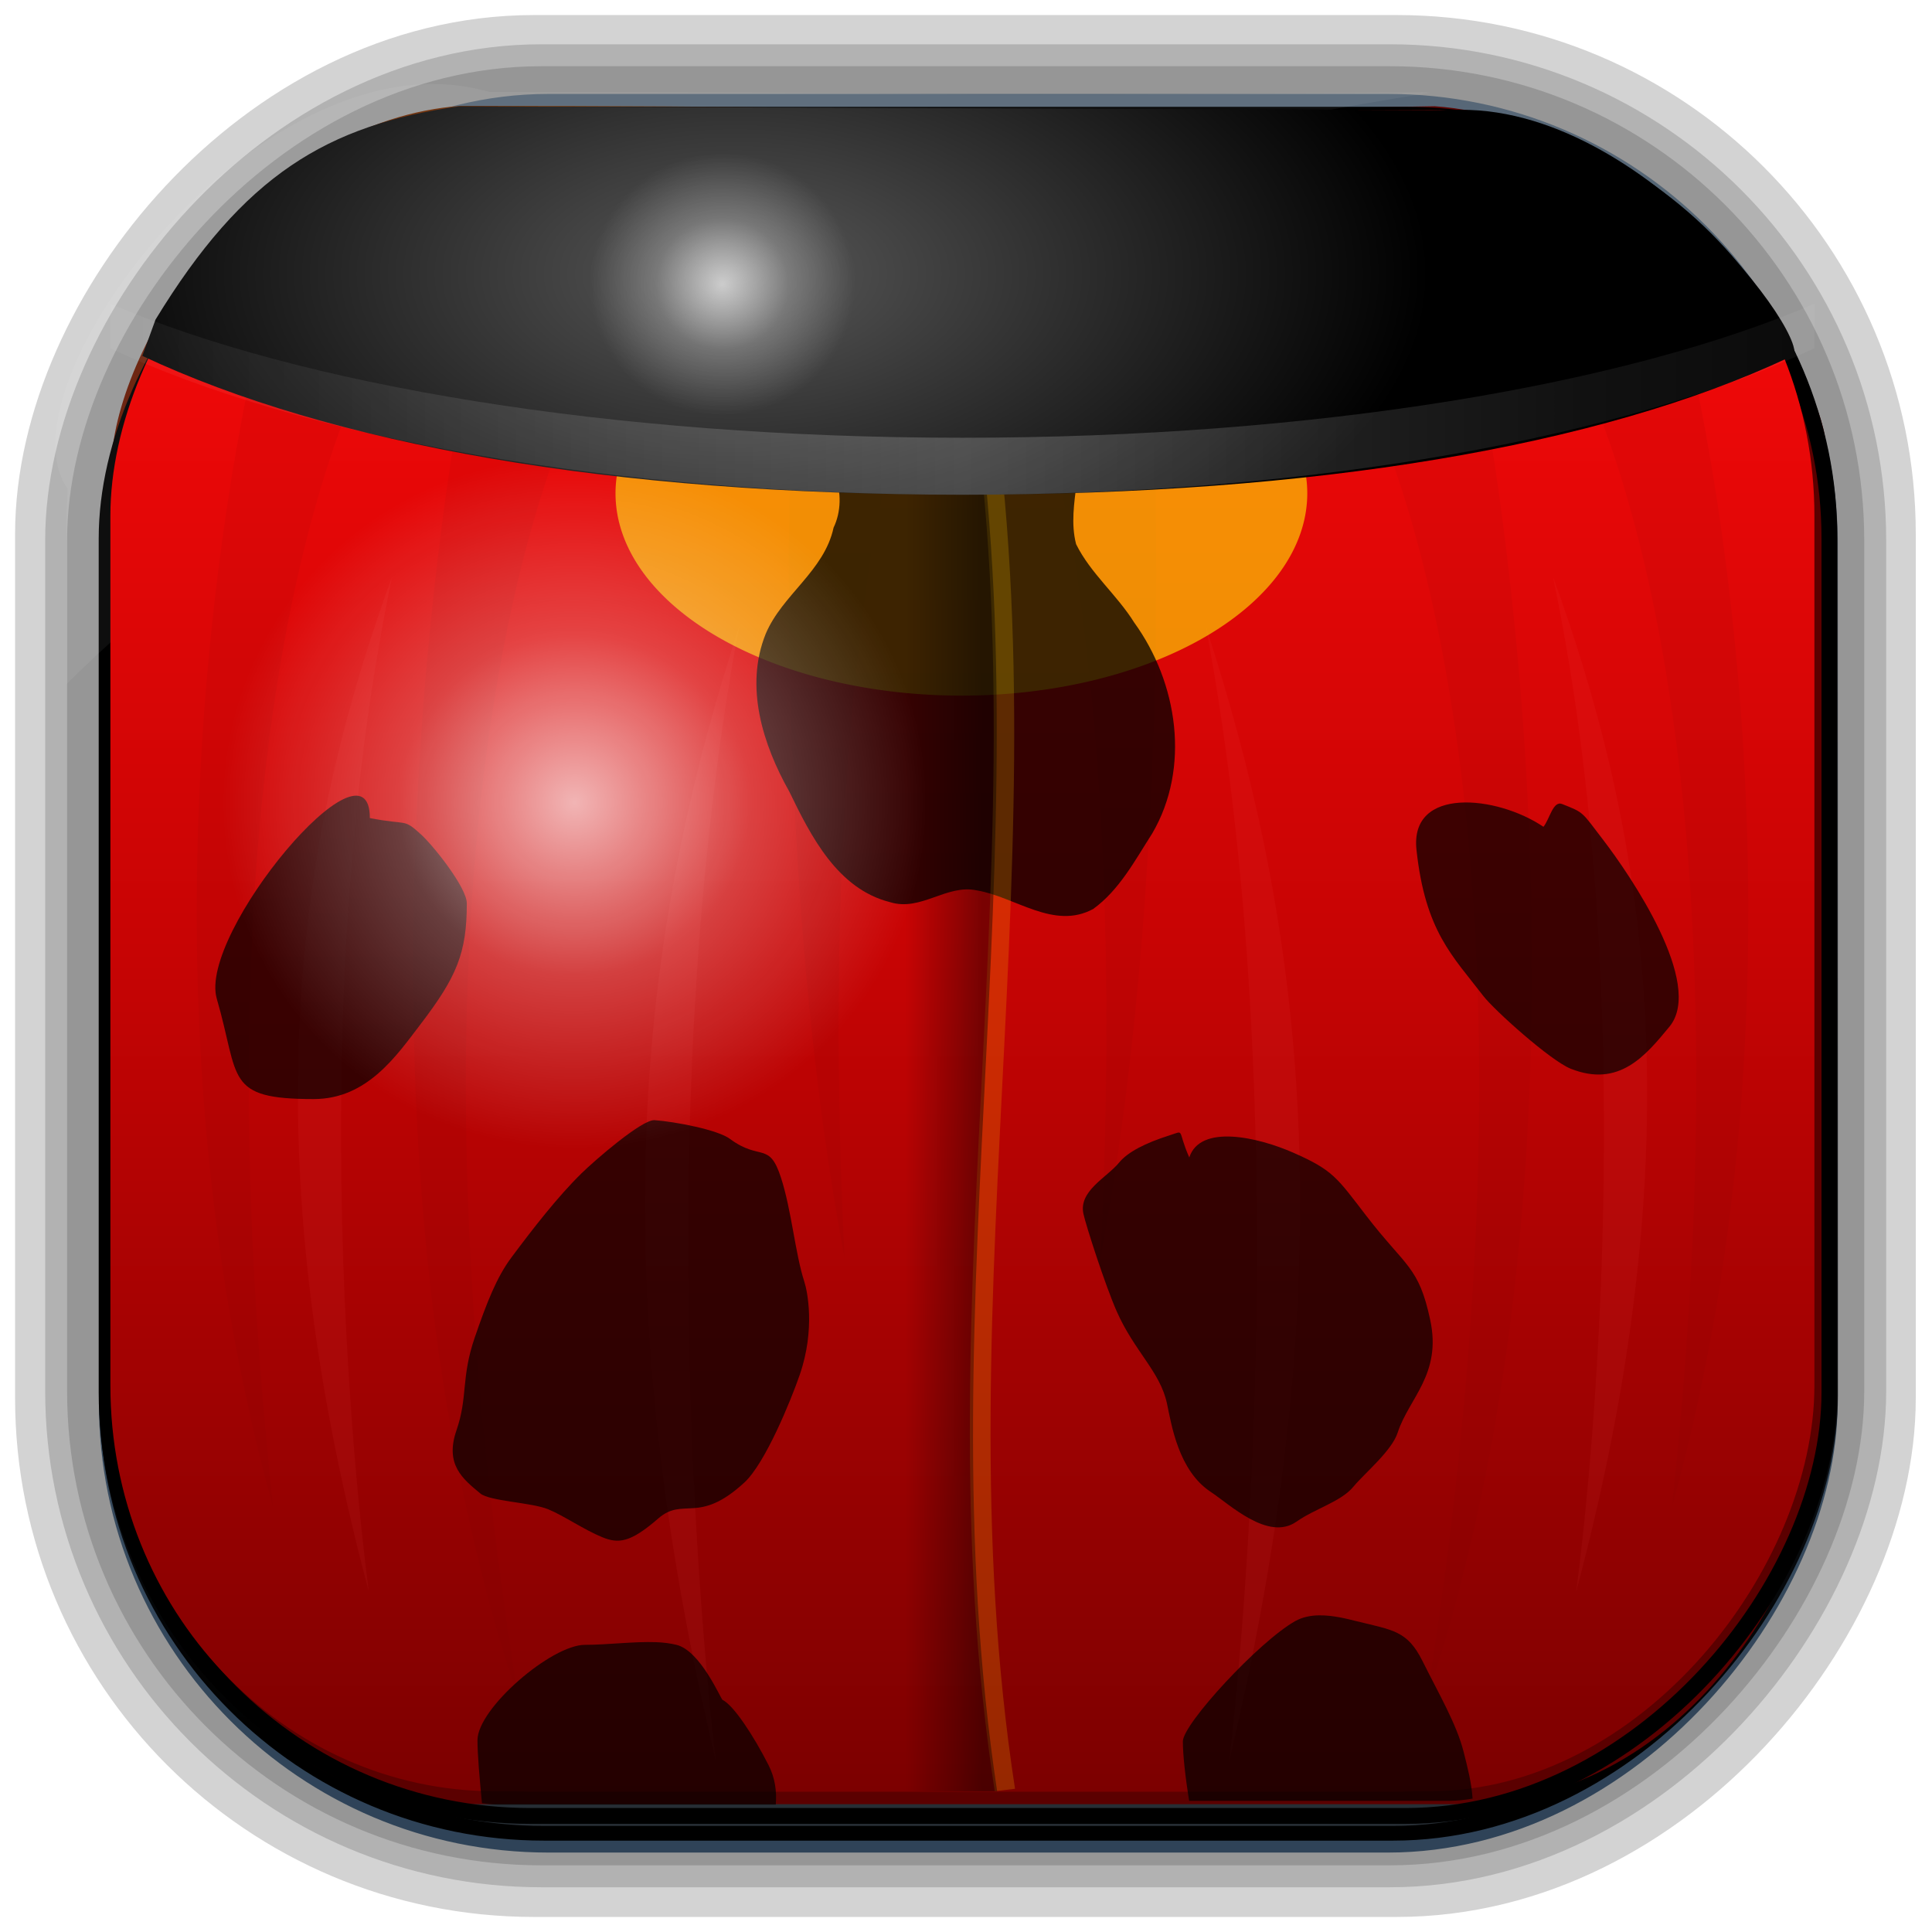 <?xml version="1.0" encoding="UTF-8" standalone="no"?>
<!-- Created with Inkscape (http://www.inkscape.org/) -->
<svg id="svg3449" xmlns:rdf="http://www.w3.org/1999/02/22-rdf-syntax-ns#" xmlns="http://www.w3.org/2000/svg" height="128" width="128" version="1.0" xmlns:cc="http://creativecommons.org/ns#" xmlns:xlink="http://www.w3.org/1999/xlink" xmlns:dc="http://purl.org/dc/elements/1.1/">
 <defs id="defs3451">
  <linearGradient id="linearGradient3514" y2="-9.103" gradientUnits="userSpaceOnUse" x2="66.492" gradientTransform="matrix(.968 0 0 .979 2.179 .166)" y1="-42.638" x1="67.952">
   <stop id="stop4620" style="stop-color:#37414b" offset="0"/>
   <stop id="stop4622" style="stop-color:#37414b;stop-opacity:0" offset="1"/>
  </linearGradient>
  <linearGradient id="linearGradient3516" y2="-11.847" gradientUnits="userSpaceOnUse" x2="58.98" gradientTransform="matrix(.968 0 0 .979 2.179 .166)" y1="-118.55" x1="57.173">
   <stop id="stop4596" offset="0"/>
   <stop id="stop4598" style="stop-opacity:0" offset="1"/>
  </linearGradient>
  <linearGradient id="linearGradient3519" y2="50.369" gradientUnits="userSpaceOnUse" x2="76.558" gradientTransform="matrix(.968 0 0 .979 3.242 -129.19)" y1="13.164" x1="76.558">
   <stop id="stop3392" style="stop-color:#425e7b" offset="0"/>
   <stop id="stop3394" style="stop-color:#7a91a7" offset="1"/>
  </linearGradient>
  <linearGradient id="linearGradient3521" y2="-8.74" gradientUnits="userSpaceOnUse" x2="60.217" gradientTransform="matrix(.968 0 0 .979 2.179 .166)" y1="-123.72" x1="60.395">
   <stop id="stop3392-4-8" style="stop-color:#425e7b" offset="0"/>
   <stop id="stop3394-8-0" style="stop-color:#7a91a7" offset="1"/>
  </linearGradient>
  <radialGradient id="radialGradient3349" gradientUnits="userSpaceOnUse" cy="45.647" cx="42.148" gradientTransform="matrix(.947 0 0 1.139 3.595 -29.89)" r="58.984">
   <stop id="stop7563" style="stop-color:#a75c07" offset="0"/>
   <stop id="stop7565" style="stop-color:#800000" offset="1"/>
  </radialGradient>
  <filter id="filter3174-5" color-interpolation-filters="sRGB">
   <feGaussianBlur id="feGaussianBlur3176-4" stdDeviation="1.71"/>
  </filter>
  <linearGradient id="ButtonShadow-4" x1="45.448" gradientUnits="userSpaceOnUse" y1="92.54" gradientTransform="scale(1.006 .994)" x2="45.448" y2="7.016">
   <stop id="stop3750-3" offset="0"/>
   <stop id="stop3752-57" style="stop-opacity:.588" offset="1"/>
  </linearGradient>
  <filter id="filter3174-0" color-interpolation-filters="sRGB">
   <feGaussianBlur id="feGaussianBlur3176-9" stdDeviation="1.71"/>
  </filter>
  <filter id="filter3174-7" color-interpolation-filters="sRGB">
   <feGaussianBlur id="feGaussianBlur3176-7" stdDeviation="1.71"/>
  </filter>
  <clipPath id="clipPath3613-9">
   <rect id="rect3615-2" style="fill:#fff" rx="6" ry="6" height="84" width="84" y="6" x="6"/>
  </clipPath>
  <linearGradient id="linearGradient3613-3" x1="48" gradientUnits="userSpaceOnUse" y1="20.221" x2="48" y2="138.66">
   <stop id="stop3739-03" style="stop-color:#fff" offset="0"/>
   <stop id="stop3741-5" style="stop-color:#fff;stop-opacity:0" offset="1"/>
  </linearGradient>
  <filter id="filter3794-30" height="1.384" width="1.384" color-interpolation-filters="sRGB" y="-.192" x="-.192">
   <feGaussianBlur id="feGaussianBlur3796-38" stdDeviation="5.28"/>
  </filter>
  <filter id="filter3174-8" color-interpolation-filters="sRGB">
   <feGaussianBlur id="feGaussianBlur3176-3" stdDeviation="1.71"/>
  </filter>
  <clipPath id="clipPath3613-26">
   <rect id="rect3615-4" style="fill:#fff" rx="6" ry="6" height="84" width="84" y="6" x="6"/>
  </clipPath>
  <filter id="filter3794-67" height="1.384" width="1.384" color-interpolation-filters="sRGB" y="-.192" x="-.192">
   <feGaussianBlur id="feGaussianBlur3796-4" stdDeviation="5.28"/>
  </filter>
  <filter id="filter3174-4" color-interpolation-filters="sRGB">
   <feGaussianBlur id="feGaussianBlur3176-0" stdDeviation="1.71"/>
  </filter>
  <filter id="filter3174-1" color-interpolation-filters="sRGB">
   <feGaussianBlur id="feGaussianBlur3176-1" stdDeviation="1.71"/>
  </filter>
  <linearGradient id="linearGradient9285" y2="7.016" gradientUnits="userSpaceOnUse" x2="45.448" gradientTransform="matrix(1.006 0 0 .994 -59.657 2.836)" y1="92.54" x1="45.448">
   <stop id="stop3750-7" offset="0"/>
   <stop id="stop3752-3" style="stop-opacity:.588" offset="1"/>
  </linearGradient>
  <radialGradient id="radialGradient3904" cx="-26.369" gradientUnits="userSpaceOnUse" cy="6.709" r="59" gradientTransform="matrix(.58 0 8.2928e-8 0.316 52.085 12.067)">
   <stop id="stop4629-0" style="stop-color:#595959" offset="0"/>
   <stop id="stop4625" offset="1"/>
  </radialGradient>
  <linearGradient id="linearGradient3901" x1="64" xlink:href="#linearGradient4459-2" spreadMethod="reflect" gradientUnits="userSpaceOnUse" y1="25.297" gradientTransform="matrix(.712 0 0 .712 2.441 2.441)" x2="148.75" y2="25.297"/>
  <radialGradient id="radialGradient3889" cx="46.29" xlink:href="#linearGradient4459-2" gradientUnits="userSpaceOnUse" cy="54.148" r="13.781"/>
  <linearGradient id="linearGradient4459-2">
   <stop id="stop4461-7" style="stop-color:#fff" offset="0"/>
   <stop id="stop3483-0" style="stop-color:#fff;stop-opacity:.341" offset=".5"/>
   <stop id="stop4463-3" style="stop-color:#fff;stop-opacity:0" offset="1"/>
  </linearGradient>
  <linearGradient id="linearGradient4599" x1="63.19" gradientUnits="userSpaceOnUse" y1="74.247" gradientTransform="matrix(.689 0 0 .689 5.458 5.197)" x2="57.663" y2="74.247">
   <stop id="stop4595" offset="0"/>
   <stop id="stop4597" style="stop-opacity:0" offset="1"/>
  </linearGradient>
  <radialGradient id="radialGradient3784" cx="46.29" gradientUnits="userSpaceOnUse" cy="54.148" r="13.781">
   <stop id="stop4461" style="stop-color:#fff" offset="0"/>
   <stop id="stop3483" style="stop-color:#fff;stop-opacity:.341" offset=".5"/>
   <stop id="stop4463" style="stop-color:#fff;stop-opacity:0" offset="1"/>
  </radialGradient>
  <filter id="filter3525" height="1.056" width="1.617" color-interpolation-filters="sRGB" y="-.028" x="-.309">
   <feGaussianBlur id="feGaussianBlur3527" stdDeviation="1.087"/>
  </filter>
  <filter id="filter3513" height="1.053" width="1.502" color-interpolation-filters="sRGB" y="-.027" x="-0.251">
   <feGaussianBlur id="feGaussianBlur3515" stdDeviation="0.789"/>
  </filter>
  <filter id="filter3499" height="1.071" width="1.467" color-interpolation-filters="sRGB" y="-.036" x="-.234">
   <feGaussianBlur id="feGaussianBlur3501" stdDeviation="1.237"/>
  </filter>
  <filter id="filter3503" height="1.063" width="1.501" color-interpolation-filters="sRGB" y="-.032" x="-.25">
   <feGaussianBlur id="feGaussianBlur3505" stdDeviation="1.237"/>
  </filter>
  <filter id="filter4689" color-interpolation-filters="sRGB">
   <feGaussianBlur id="feGaussianBlur4691" stdDeviation="0.653"/>
  </filter>
  <linearGradient id="linearGradient3617-5" x1="48" gradientUnits="userSpaceOnUse" y1="90" gradientTransform="translate(0,-96)" x2="48" y2="5.988">
   <stop id="stop3189-0" style="stop-color:#ff0a0a" offset="0"/>
   <stop id="stop4551" style="stop-color:#c70404" offset=".5"/>
   <stop id="stop3191-88" style="stop-color:#7c0000" offset="1"/>
  </linearGradient>
  <filter id="filter3174-85" color-interpolation-filters="sRGB">
   <feGaussianBlur id="feGaussianBlur3176-34" stdDeviation="1.71"/>
  </filter>
 </defs>
 <rect id="rect892-2-7-2" ry="29.452" style="stroke:#d3d3d3;stroke-width:9.845;fill:#37414b" transform="scale(1,-1)" height="116.16" width="116.08" y="-122.08" x="5.922"/>
 <rect id="rect892" style="stroke:url(#linearGradient3521);stroke-width:.974;fill:url(#linearGradient3519)" transform="scale(1,-1)" ry="29.296" height="115.54" width="114.22" y="-122.25" x="7.039"/>
 <rect id="rect892-2" style="stroke:url(#linearGradient3516);stroke-width:.974;fill:url(#linearGradient3514)" transform="scale(1,-1)" ry="28.993" height="114.35" width="114.22" y="-121.46" x="7.06"/>
 <path id="rect895" style="fill:url(#radialGradient3349)" d="m30.571 7.01c-13.128 0.936-22.55 15.04-23.173 23.288-0.05 0.974-0.089 1.965-0.089 2.957v58.419c0 15.229 11.191 27.859 22.318 27.859h67.038c15.69 0 24.318-16.445 24.318-25.859v-64.017c-0.21-5.933-12.29-21.682-25.926-22.618-47.846 0.865-20.497-0.026-64.483-0.026z"/>
 <rect id="rect892-2-7-8" style="opacity:.159;stroke:#000;stroke-width:4.845;fill:none" transform="scale(1,-1)" ry="28.993" height="114.35" width="114.22" y="-121.16" x="6.868"/>
 <rect id="rect892-2-7-1" style="opacity:.159;stroke:#000;stroke-width:7.751;fill:none" transform="scale(1,-1)" ry="28.993" height="114.35" width="114.22" y="-121.16" x="6.869"/>
 <rect id="rect892-2-7-2-9" ry="28.067" style="stroke:#000;stroke-width:1.049;fill:none" transform="scale(1,-1)" height="112.71" width="114.14" y="-120.31" x="7.064"/>
 <path id="path1187" style="fill:#fff;fill-opacity:.057" d="m32.415 6.091c-14.891-4.33-32.779 19.454-27.93 26.295-0.043 0.716-0.077 1.444-0.077 2.173v10.76c25.899-25.61 66.753-35.479 90.375-39.179-0.225-0.026-0.46-0.031-0.691-0.031-41.576 0.387-23.653-0.019-61.677-0.019z"/>
 <g id="layer2" style="display:none" transform="translate(137.63 15.959)">
  <rect id="rect3745" style="opacity:.9;filter:url(#filter3174-5);fill:url(#ButtonShadow-4)" rx="6" ry="6" height="85" width="86" y="7" x="5"/>
 </g>
 <g id="layer2-3" style="display:none" transform="translate(146.29 14.997)">
  <rect id="rect3745-4" style="opacity:.9;filter:url(#filter3174-0);fill:url(#ButtonShadow-4)" rx="6" ry="6" height="85" width="86" y="7" x="5"/>
 </g>
 <g id="layer2-4" style="display:none" transform="translate(176.76 -8.736)">
  <rect id="rect3745-7" style="opacity:.9;filter:url(#filter3174-7);fill:url(#ButtonShadow-4)" rx="6" ry="6" height="85" width="86" y="7" x="5"/>
 </g>
 <g id="layer2-2" style="display:none" transform="translate(143.15 5.055)">
  <rect id="rect3745-9" style="opacity:.9;filter:url(#filter3174-8);fill:url(#ButtonShadow-4)" rx="6" ry="6" height="85" width="86" y="7" x="5"/>
 </g>
 <g id="layer5-4" style="display:none" transform="translate(143.15 5.055)">
  <rect id="rect3171-7" style="opacity:.3;filter:url(#filter3794-30);stroke:#fff;stroke-linecap:round;stroke-width:.5;fill:url(#linearGradient3613-3)" clip-path="url(#clipPath3613-9)" rx="12" ry="12" height="66" width="66" y="15" x="15"/>
 </g>
 <g id="layer2-1" style="display:none" transform="translate(160.47 -5.817)">
  <rect id="rect3745-8" style="opacity:.9;filter:url(#filter3174-4);fill:url(#ButtonShadow-4)" rx="6" ry="6" height="85" width="86" y="7" x="5"/>
 </g>
 <g id="layer5-46" style="display:none" transform="translate(160.47 -5.817)">
  <rect id="rect3171-2" style="opacity:.1;filter:url(#filter3794-67);stroke:#fff;stroke-linecap:round;stroke-width:.5;fill:url(#linearGradient3613-3)" clip-path="url(#clipPath3613-26)" rx="12" ry="12" height="66" width="66" y="15" x="15"/>
 </g>
 <rect id="rect3745-82" style="opacity:.9;filter:url(#filter3174-1);display:none;fill:url(#linearGradient9285)" rx="6" ry="6" height="85" width="86" y="9.836" x="-54.657"/>
 <style id="style1470" type="text/css"/>
 <g id="g6402" transform="matrix(1.344 0 0 1.326 -.751 -.663)">
  <g id="layer2-05" style="display:none">
   <rect id="rect3745-0" style="opacity:.9;filter:url(#filter3174-85);fill:url(#ButtonShadow-4)" rx="6" ry="6" height="85" width="86" y="7" x="5"/>
  </g>
  <g id="layer1-2">
   <rect id="rect2419" style="fill:url(#linearGradient3617-5)" rx="18.972" ry="20.273" transform="scale(1,-1)" width="84" y="-90" x="6" height="84"/>
   <g id="g3529" transform="matrix(.712 0 0 .71 2.441 2.452)">
    <path id="path3489" d="m29.682 23.053s-10.386 51.34 3.534 93.64c-10.247-65.724 4.594-92.226 4.594-92.226l-8.127-1.413z" style="opacity:.3;filter:url(#filter3503);fill:#680000;fill-opacity:.75;fill-rule:evenodd"/>
    <path id="path3487" d="m15.548 19.873s-10.74 41.446 0.707 83.392c-6.36-60.424 7.42-81.979 7.42-81.979l-8.127-1.413z" style="opacity:.3;filter:url(#filter3499);fill:#680000;fill-opacity:.75;fill-rule:evenodd"/>
    <path id="path3517" d="m21.555 103.62s-4.24-38.163 3.534-71.378c-6.497 16.731-11.307 38.163-3.534 71.378z" style="opacity:.3;filter:url(#filter3513);fill:#f55;fill-opacity:.75;fill-rule:evenodd" transform="matrix(1 -.03 .027 1.118 22.576 6.034)"/>
    <path id="path3507" d="m21.555 103.62s-4.24-38.163 3.534-71.378c-6.497 16.731-11.307 38.163-3.534 71.378z" style="opacity:.3;filter:url(#filter3513);fill:#f55;fill-opacity:.75;fill-rule:evenodd" transform="matrix(1 -.027 .027 1 -1.452 6.247)"/>
    <path id="path3519" d="m52.297 23.053s-1.906 49.758 3.534 93.64c-2.12-64.67 4.594-92.226 4.594-92.226l-8.127-1.414z" style="opacity:.3;filter:url(#filter3525);fill:#680000;fill-opacity:.75;fill-rule:evenodd" transform="matrix(1 0 0 0.67 0 7.607)"/>
   </g>
   <g id="g3536" transform="matrix(-.712 0 0 .71 94.557 2.452)">
    <path id="path3538" d="m29.682 23.053s-10.386 51.34 3.534 93.64c-10.247-65.724 4.594-92.226 4.594-92.226l-8.127-1.413z" style="opacity:.3;filter:url(#filter3503);fill:#680000;fill-opacity:.75;fill-rule:evenodd"/>
    <path id="path3540" d="m15.548 19.873s-10.74 41.446 0.707 83.392c-6.36-60.424 7.42-81.979 7.42-81.979l-8.127-1.413z" style="opacity:.3;filter:url(#filter3499);fill:#680000;fill-opacity:.75;fill-rule:evenodd"/>
    <path id="path3542" d="m21.555 103.62s-4.24-38.163 3.534-71.378c-6.497 16.731-11.307 38.163-3.534 71.378z" style="opacity:.3;filter:url(#filter3513);fill:#f55;fill-opacity:.75;fill-rule:evenodd" transform="matrix(1 -.03 .027 1.118 22.576 6.034)"/>
    <path id="path3544" d="m21.555 103.62s-4.24-38.163 3.534-71.378c-6.497 16.731-11.307 38.163-3.534 71.378z" style="opacity:.3;filter:url(#filter3513);fill:#f55;fill-opacity:.75;fill-rule:evenodd" transform="matrix(1 -.027 .027 1 -1.452 6.247)"/>
    <path id="path3546" d="m52.297 23.053s-1.906 49.758 3.534 93.64c-2.12-64.67 4.594-92.226 4.594-92.226l-8.127-1.414z" style="opacity:.3;filter:url(#filter3525);fill:#680000;fill-opacity:.75;fill-rule:evenodd" transform="matrix(1 0 0 0.67 0 7.607)"/>
   </g>
   <path id="path4669" d="m89.45 33.898a25.486 9.898 0 1 1 -50.972 0 25.486 9.898 0 1 1 50.972 0z" style="opacity:.8;filter:url(#filter4689);fill:#ffd903" transform="matrix(.669 0 0 1.021 5.159 -9.46)"/>
   <path id="path4655" d="m39.729 22.845c2.007 0.023 2.667 2.458 1.921 4.018-0.457 2.166-2.535 3.352-3.346 5.307-1.046 2.634-0.147 5.525 1.166 7.887 1.06 2.218 2.37 4.855 4.961 5.518 1.525 0.484 2.786-0.914 4.283-0.587 1.892 0.32 3.79 1.993 5.731 0.93 1.298-0.949 2.068-2.443 2.914-3.777 1.895-3.282 1.258-7.535-0.89-10.537-0.847-1.381-2.157-2.462-2.864-3.916-0.52-2.034 0.668-4.173-0.188-6.16-1.208-1.494-3.386-0.875-4.98-0.49-2.268 0.706-4.668 2.018-7.08 1.162-0.605-0.073-1.24 0.172-1.626 0.645z" style="fill-opacity:.75;fill-rule:evenodd"/>
   <path id="path2678" d="m18.791 41.374v0c0-4.49-8.481 5.767-7.546 9.026 1.143 3.988 0.378 5.014 4.779 5.014 2.636 0 4.08-2.163 5.282-3.761 1.76-2.339 2.264-3.529 2.264-6.017 0-0.792-1.656-2.893-2.264-3.45-0.893-0.819-0.615-0.434-2.515-0.812z" style="fill-opacity:.706;fill-rule:evenodd"/>
   <path id="path2684" d="m76.642 41.81c-2.281-1.567-6.596-2.034-6.258 1.149 0.433 4.08 1.785 5.307 3.29 7.297 0.537 0.711 3.317 3.24 4.313 3.642 2.38 0.96 3.687-0.647 4.869-2.103 1.735-2.139-1.955-7.593-3.259-9.318-1.092-1.444-0.933-1.361-2.032-1.804-0.453-0.183-0.615 0.758-0.922 1.137z" style="fill-opacity:.706;fill-rule:evenodd"/>
   <path id="path3456" d="m36.556 57.415c-0.585-0.463-2.709-0.87-3.729-0.947-0.616-0.046-2.955 2.013-3.603 2.657-1.163 1.155-2.372 2.731-3.452 4.199-0.728 0.989-1.211 2.24-1.806 3.99-0.693 2.038-0.331 2.961-0.907 4.657-0.577 1.697 0.301 2.417 1.18 3.151 0.461 0.385 2.52 0.448 3.334 0.784 0.768 0.317 1.774 1.028 2.675 1.4 0.788 0.325 1.371 0.29 2.757-0.934 1.257-1.11 1.972 0.327 4.248-1.799 1.032-0.964 2.3-4.12 2.73-5.385 0.779-2.293 0.366-4.207 0.227-4.642-0.458-1.432-0.625-3.556-1.155-5.212-0.582-1.818-1.007-0.812-2.499-1.919z" style="fill-opacity:.706;fill-rule:evenodd"/>
   <path id="path3458" d="m59.184 58.333c0.537-1.683 3.39-1.017 5.148-0.231 1.947 0.87 2.139 1.246 3.56 3.12 1.973 2.603 2.602 2.529 3.171 5.234 0.572 2.717-1.057 3.902-1.608 5.631-0.29 0.908-1.656 2.048-2.172 2.686-0.611 0.756-1.885 1.095-2.815 1.756-1.394 0.99-3.296-0.868-4.224-1.486-1.598-1.065-1.938-3.368-2.16-4.421-0.334-1.588-1.609-2.605-2.478-4.604-0.57-1.312-1.52-4.299-1.64-4.872-0.241-1.146 1.153-1.809 1.754-2.552 0.428-0.53 1.278-0.978 2.505-1.372 0.768-0.246 0.346-0.301 0.961 1.113z" style="fill-opacity:.706;fill-rule:evenodd"/>
   <path id="path3460" d="m32.906 82.55c-1.095-0.041-2.413 0.133-3.515 0.133-1.648 0-5.295 3.175-5.295 4.767 0 0.709 0.101 1.875 0.222 3.149 0.264 0.032 0.528 0.066 0.801 0.066h13.681c0.058-0.673-0.041-1.345-0.356-1.973-0.735-1.466-1.716-2.984-2.269-3.26-0.082-0.041-1.084-2.454-2.269-2.749-0.296-0.074-0.636-0.119-1.001-0.133z" style="fill-opacity:.706;fill-rule:evenodd"/>
   <path id="path3462" d="m65.586 81.209c-0.42 0.005-0.832 0.09-1.179 0.288-1.788 1.018-5.539 5.139-5.539 6.009 0 0.649 0.115 1.755 0.311 2.971h12.814c0.397 0 0.78-0.044 1.157-0.111-0.05-0.784-0.246-1.559-0.445-2.35-0.345-1.374-1.21-2.867-2.024-4.523-0.747-1.519-1.442-1.54-3.27-1.996-0.422-0.105-1.124-0.297-1.824-0.288z" style="fill-opacity:.706;fill-rule:evenodd"/>
   <path id="path4457" d="m60.071 54.148a13.781 13.781 0 1 1 -27.562 0 13.781 13.781 0 1 1 27.562 0z" style="opacity:.7;fill:url(#radialGradient3784)" transform="matrix(1.26 0 0 1.255 -29.447 -27.353)"/>
  </g>
  <g id="layer4-6">
   <path id="path4553" d="m48.594 14.906-0.969 0.219c5.039 25.063-1.885 49.503 1.969 74.875l1-0.125c-3.812-25.1 3.098-49.611-2-74.969z" style="opacity:.2;block-progression:tb;text-indent:0;color:#000000;text-transform:none;fill:#fc0"/>
   <path id="path4591" d="m44.219 16.228v73.772h5.494c-3.71-24.941 2.876-49.062-1.724-73.772h-3.771z" style="opacity:.4;fill:url(#linearGradient4599)"/>
  </g>
  <g id="layer6">
   <path id="path4612" d="m8.224 16.47-0.649 1.812c9.27 4.414 23.045 6.937 40.425 6.937s31.453-2.433 40.722-6.848c2.059 0.31-6.962-12.86-16.627-12.371h-0.532l-48.376-0.188c-6.494 0.938-10.608 3.414-14.963 10.658z" style="fill:url(#radialGradient3904)"/>
   <path id="path4617" d="m6 15.677v2.225c9.27 4.414 24.62 7.318 42 7.318s32.73-2.904 42-7.319v-2.225c-9.27 4.047-24.62 6.696-42 6.696s-32.73-2.649-42-6.696z" style="opacity:.2;fill:url(#linearGradient3901)"/>
   <path id="path3477" d="m60.071 54.148a13.781 13.781 0 1 1 -27.562 0 13.781 13.781 0 1 1 27.562 0z" style="opacity:.7;fill:url(#radialGradient3889)" transform="matrix(.475 0 0 .475 14.179 -11.022)"/>
  </g>
 </g>
</svg>
